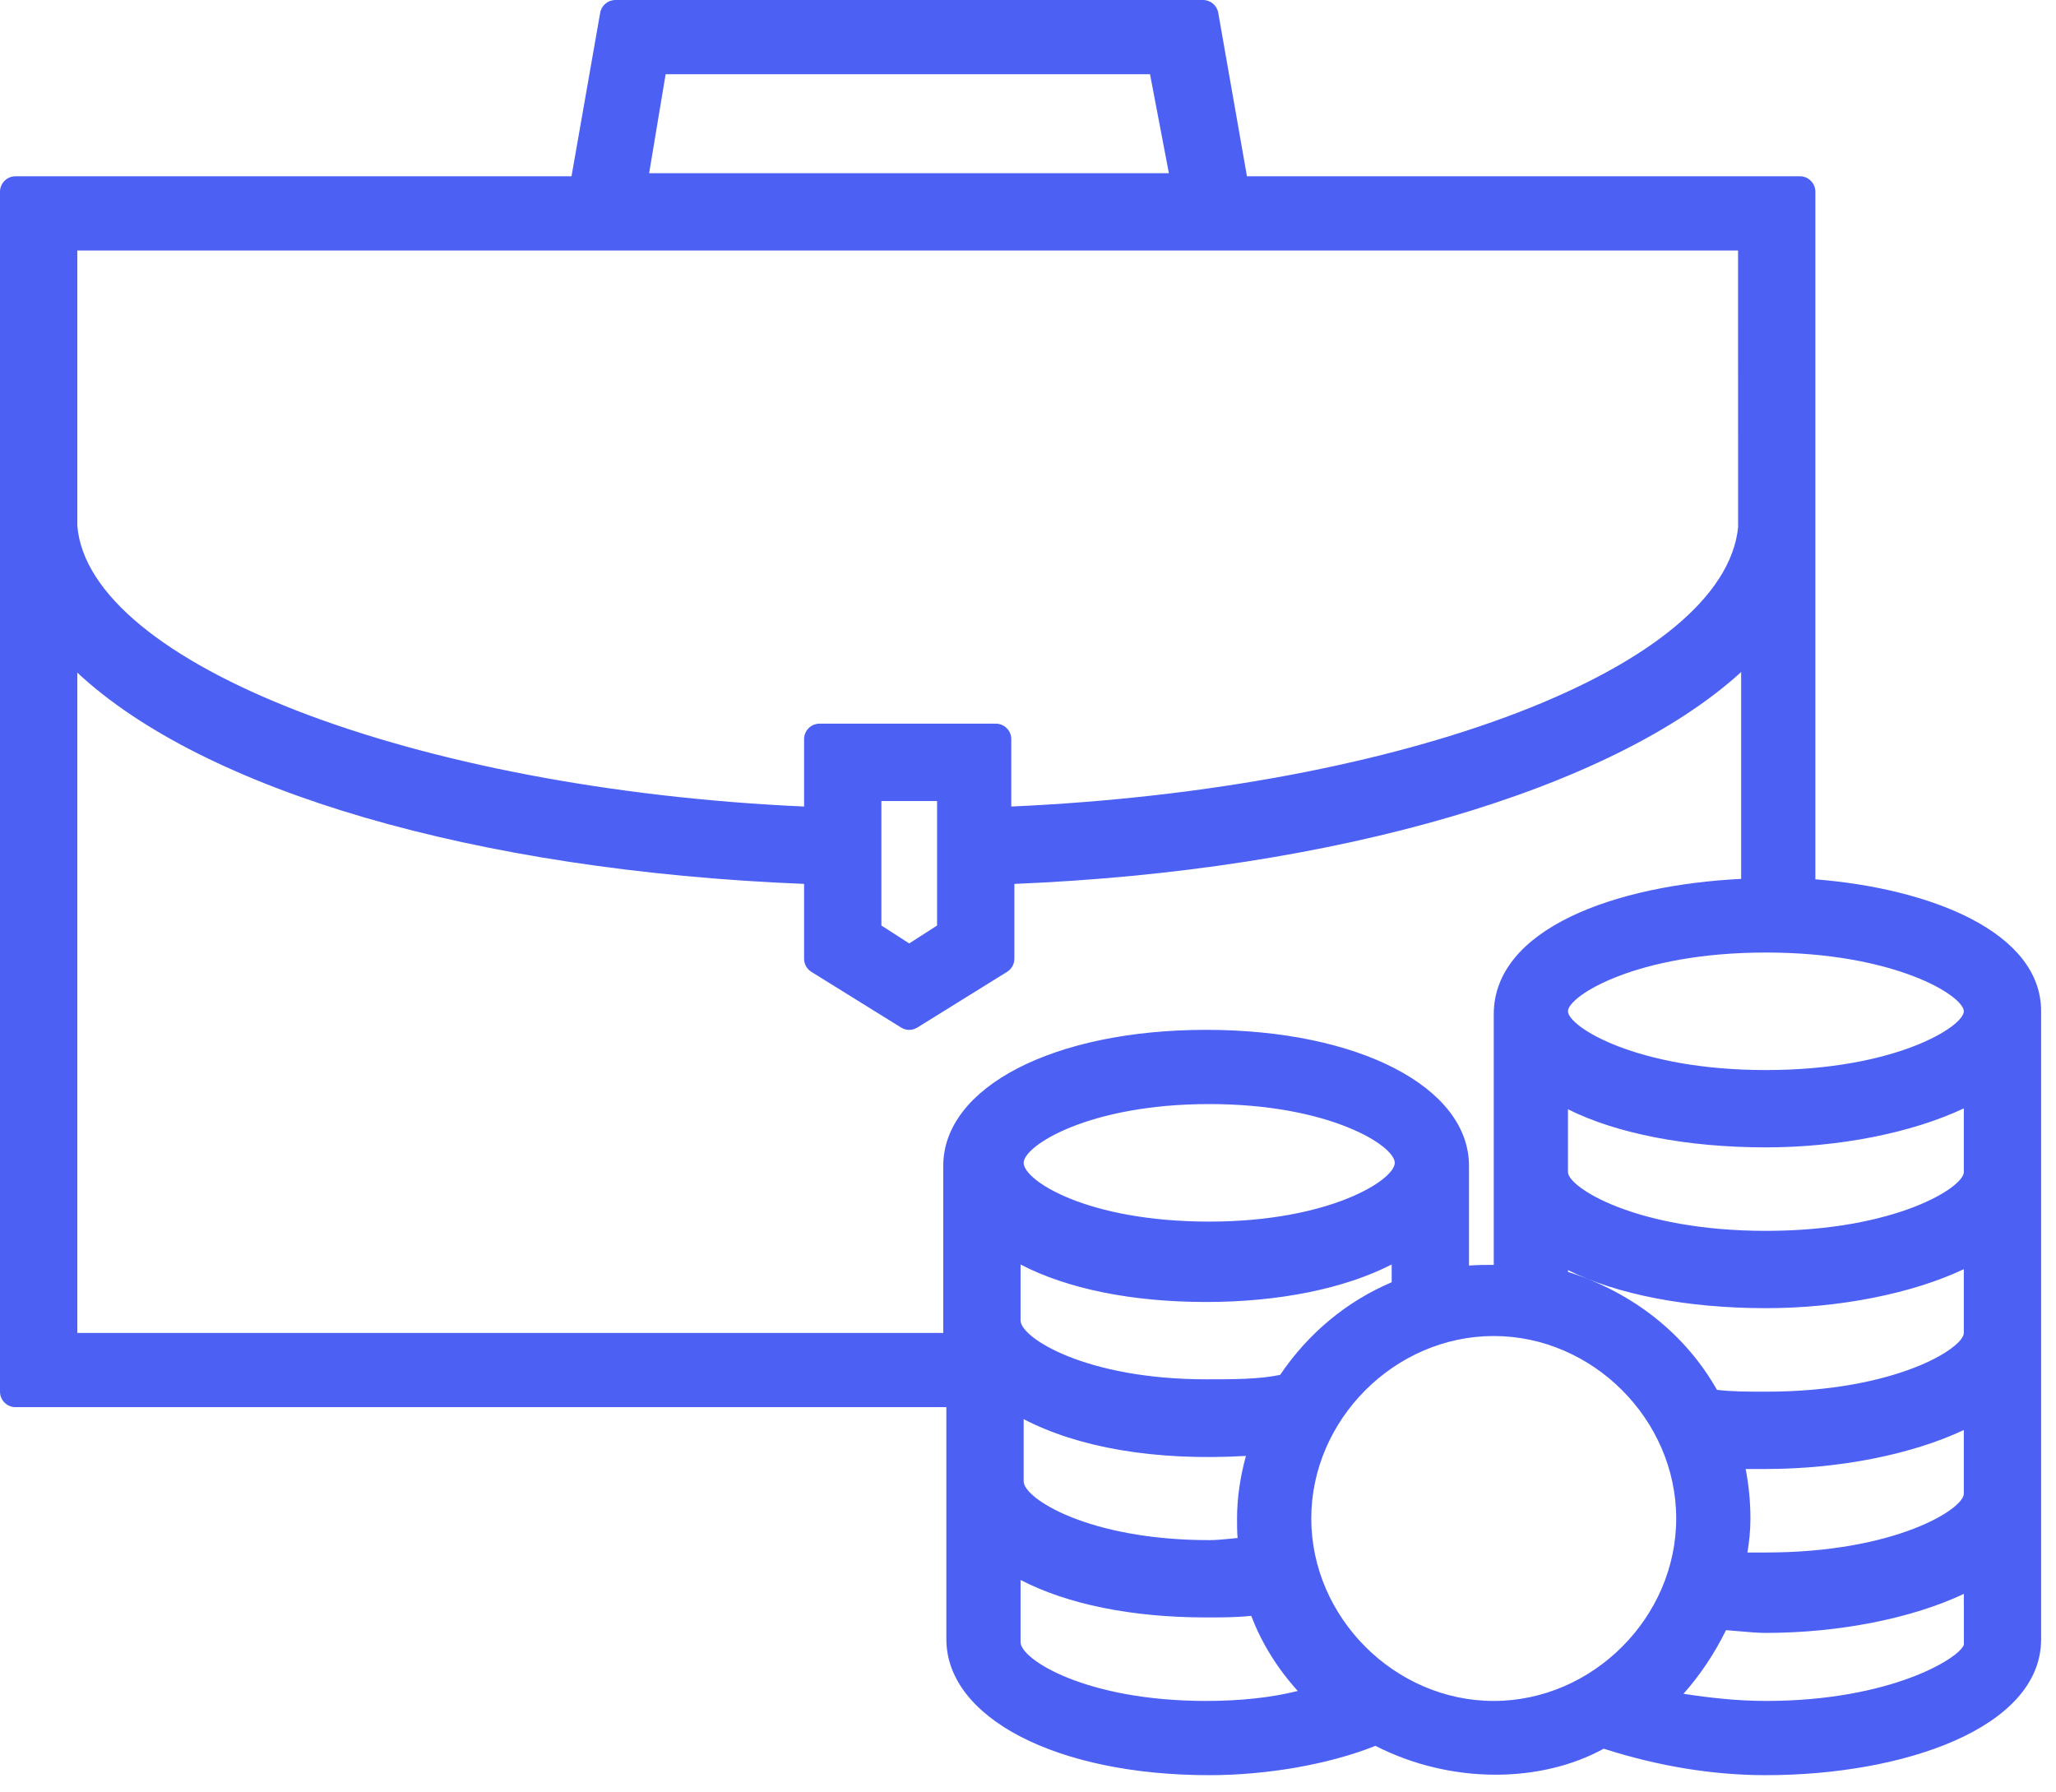 <svg width="109" height="95" viewBox="0 0 109 95" fill="none" xmlns="http://www.w3.org/2000/svg">
<path fill-rule="evenodd" clip-rule="evenodd" d="M93.62 56.73C86.734 56.73 83.127 54.414 83.127 53.614C83.127 52.814 86.734 50.499 93.62 50.499C100.504 50.499 104.113 52.814 104.113 53.614C104.113 54.414 100.504 56.73 93.62 56.73ZM104.113 62.14C104.113 62.942 100.504 65.255 93.62 65.255C86.734 65.255 83.127 62.942 83.127 62.14V58.81C85.72 60.104 89.442 60.829 93.62 60.829C97.512 60.829 101.38 60.053 104.113 58.761V62.14ZM104.113 70.666C104.113 71.468 100.504 73.781 93.62 73.781C92.667 73.781 91.826 73.781 91.026 73.684C89.341 70.715 86.563 68.518 83.127 67.43V67.336C85.722 68.628 89.442 69.354 93.62 69.354C97.512 69.354 101.38 68.577 104.113 67.287V70.666ZM79.192 70.83C84.435 70.83 88.865 75.26 88.865 80.504C88.865 85.749 84.435 90.177 79.192 90.177C73.947 90.177 69.518 85.749 69.518 80.504C69.518 75.26 73.947 70.83 79.192 70.83ZM54.106 83.763C56.585 85.052 60.008 85.75 63.944 85.75C64.722 85.75 65.524 85.75 66.337 85.666C66.877 87.095 67.726 88.462 68.802 89.647C67.449 89.992 65.773 90.177 63.944 90.177C57.552 90.177 54.106 87.965 54.106 87.062V83.763ZM50.007 61.812V70.666H4.099V35.661C10.833 41.939 25.228 46.158 42.629 46.861V50.827C42.629 51.111 42.775 51.373 43.016 51.524L47.771 54.475C48.035 54.641 48.371 54.641 48.635 54.475L53.39 51.524C53.631 51.373 53.778 51.111 53.778 50.827V46.861C70.81 46.164 85.501 41.842 92.308 35.628V46.595C85.653 46.923 79.192 49.224 79.192 53.778V67.059C78.791 67.059 78.337 67.059 77.88 67.095V61.812C77.88 57.633 72.018 54.598 63.944 54.598C55.869 54.598 50.007 57.633 50.007 61.812ZM53.614 42.759V39.186C53.614 38.734 53.247 38.366 52.794 38.366H43.449C42.996 38.366 42.629 38.734 42.629 39.186V42.759C21.901 41.824 4.699 35.182 4.099 27.873V13.281H92.144L92.147 27.953C91.392 35.374 74.54 41.819 53.614 42.759ZM49.679 42.465V49.068L48.204 50.017L46.728 49.068V42.465H49.679ZM54.27 75.237C57.139 76.729 61.179 77.469 66.054 77.187C65.744 78.311 65.583 79.438 65.583 80.504C65.583 80.861 65.583 81.192 65.611 81.538C65.493 81.549 65.375 81.561 65.257 81.574C64.873 81.61 64.49 81.651 64.108 81.651C57.718 81.651 54.27 79.439 54.27 78.536V75.237ZM73.781 67.036V67.979C71.394 68.994 69.362 70.679 67.867 72.891C66.726 73.125 65.427 73.125 63.944 73.125C57.552 73.125 54.106 70.915 54.106 70.01V67.039C56.587 68.33 60.01 69.026 63.944 69.026C67.816 69.026 71.3 68.312 73.781 67.036ZM54.27 61.648C54.27 60.745 57.718 58.533 64.108 58.533C70.497 58.533 73.945 60.745 73.945 61.648C73.945 62.552 70.497 64.764 64.108 64.764C57.618 64.764 54.27 62.58 54.27 61.648ZM104.113 79.192C104.113 79.992 100.504 82.307 93.62 82.307H92.641C92.733 81.753 92.8 81.166 92.8 80.504C92.8 79.615 92.708 78.693 92.546 77.88H93.62C97.512 77.88 101.38 77.103 104.113 75.813V79.192ZM91.507 86.424C91.744 86.44 91.989 86.462 92.234 86.485C92.71 86.527 93.187 86.57 93.62 86.57C97.514 86.57 101.382 85.793 104.115 84.501L104.116 87.19C103.921 87.883 100.267 90.177 93.62 90.177C92.116 90.177 90.623 90.01 89.252 89.797C90.131 88.808 90.885 87.678 91.507 86.424ZM60.969 3.935L61.969 9.182H34.415L35.289 3.935H60.969ZM96.243 46.618V10.166C96.243 9.713 95.876 9.346 95.423 9.346H66.108L64.586 0.677C64.517 0.286 64.176 0 63.78 0H32.628C32.229 0 31.888 0.286 31.819 0.677L30.299 9.346H0.82C0.367 9.346 0 9.713 0 10.166V73.781C0 74.234 0.367 74.601 0.82 74.601H50.171V86.898C50.171 91.079 56.033 94.112 64.108 94.112C67.203 94.112 70.461 93.535 72.919 92.558C76.932 94.609 81.7 94.535 85.022 92.709C87.926 93.64 90.818 94.112 93.62 94.112C100.872 94.112 108.212 91.635 108.212 86.898V53.614C108.212 49.399 102.323 47.1 96.243 46.618Z" fill="#4C61F4"/>
</svg>
